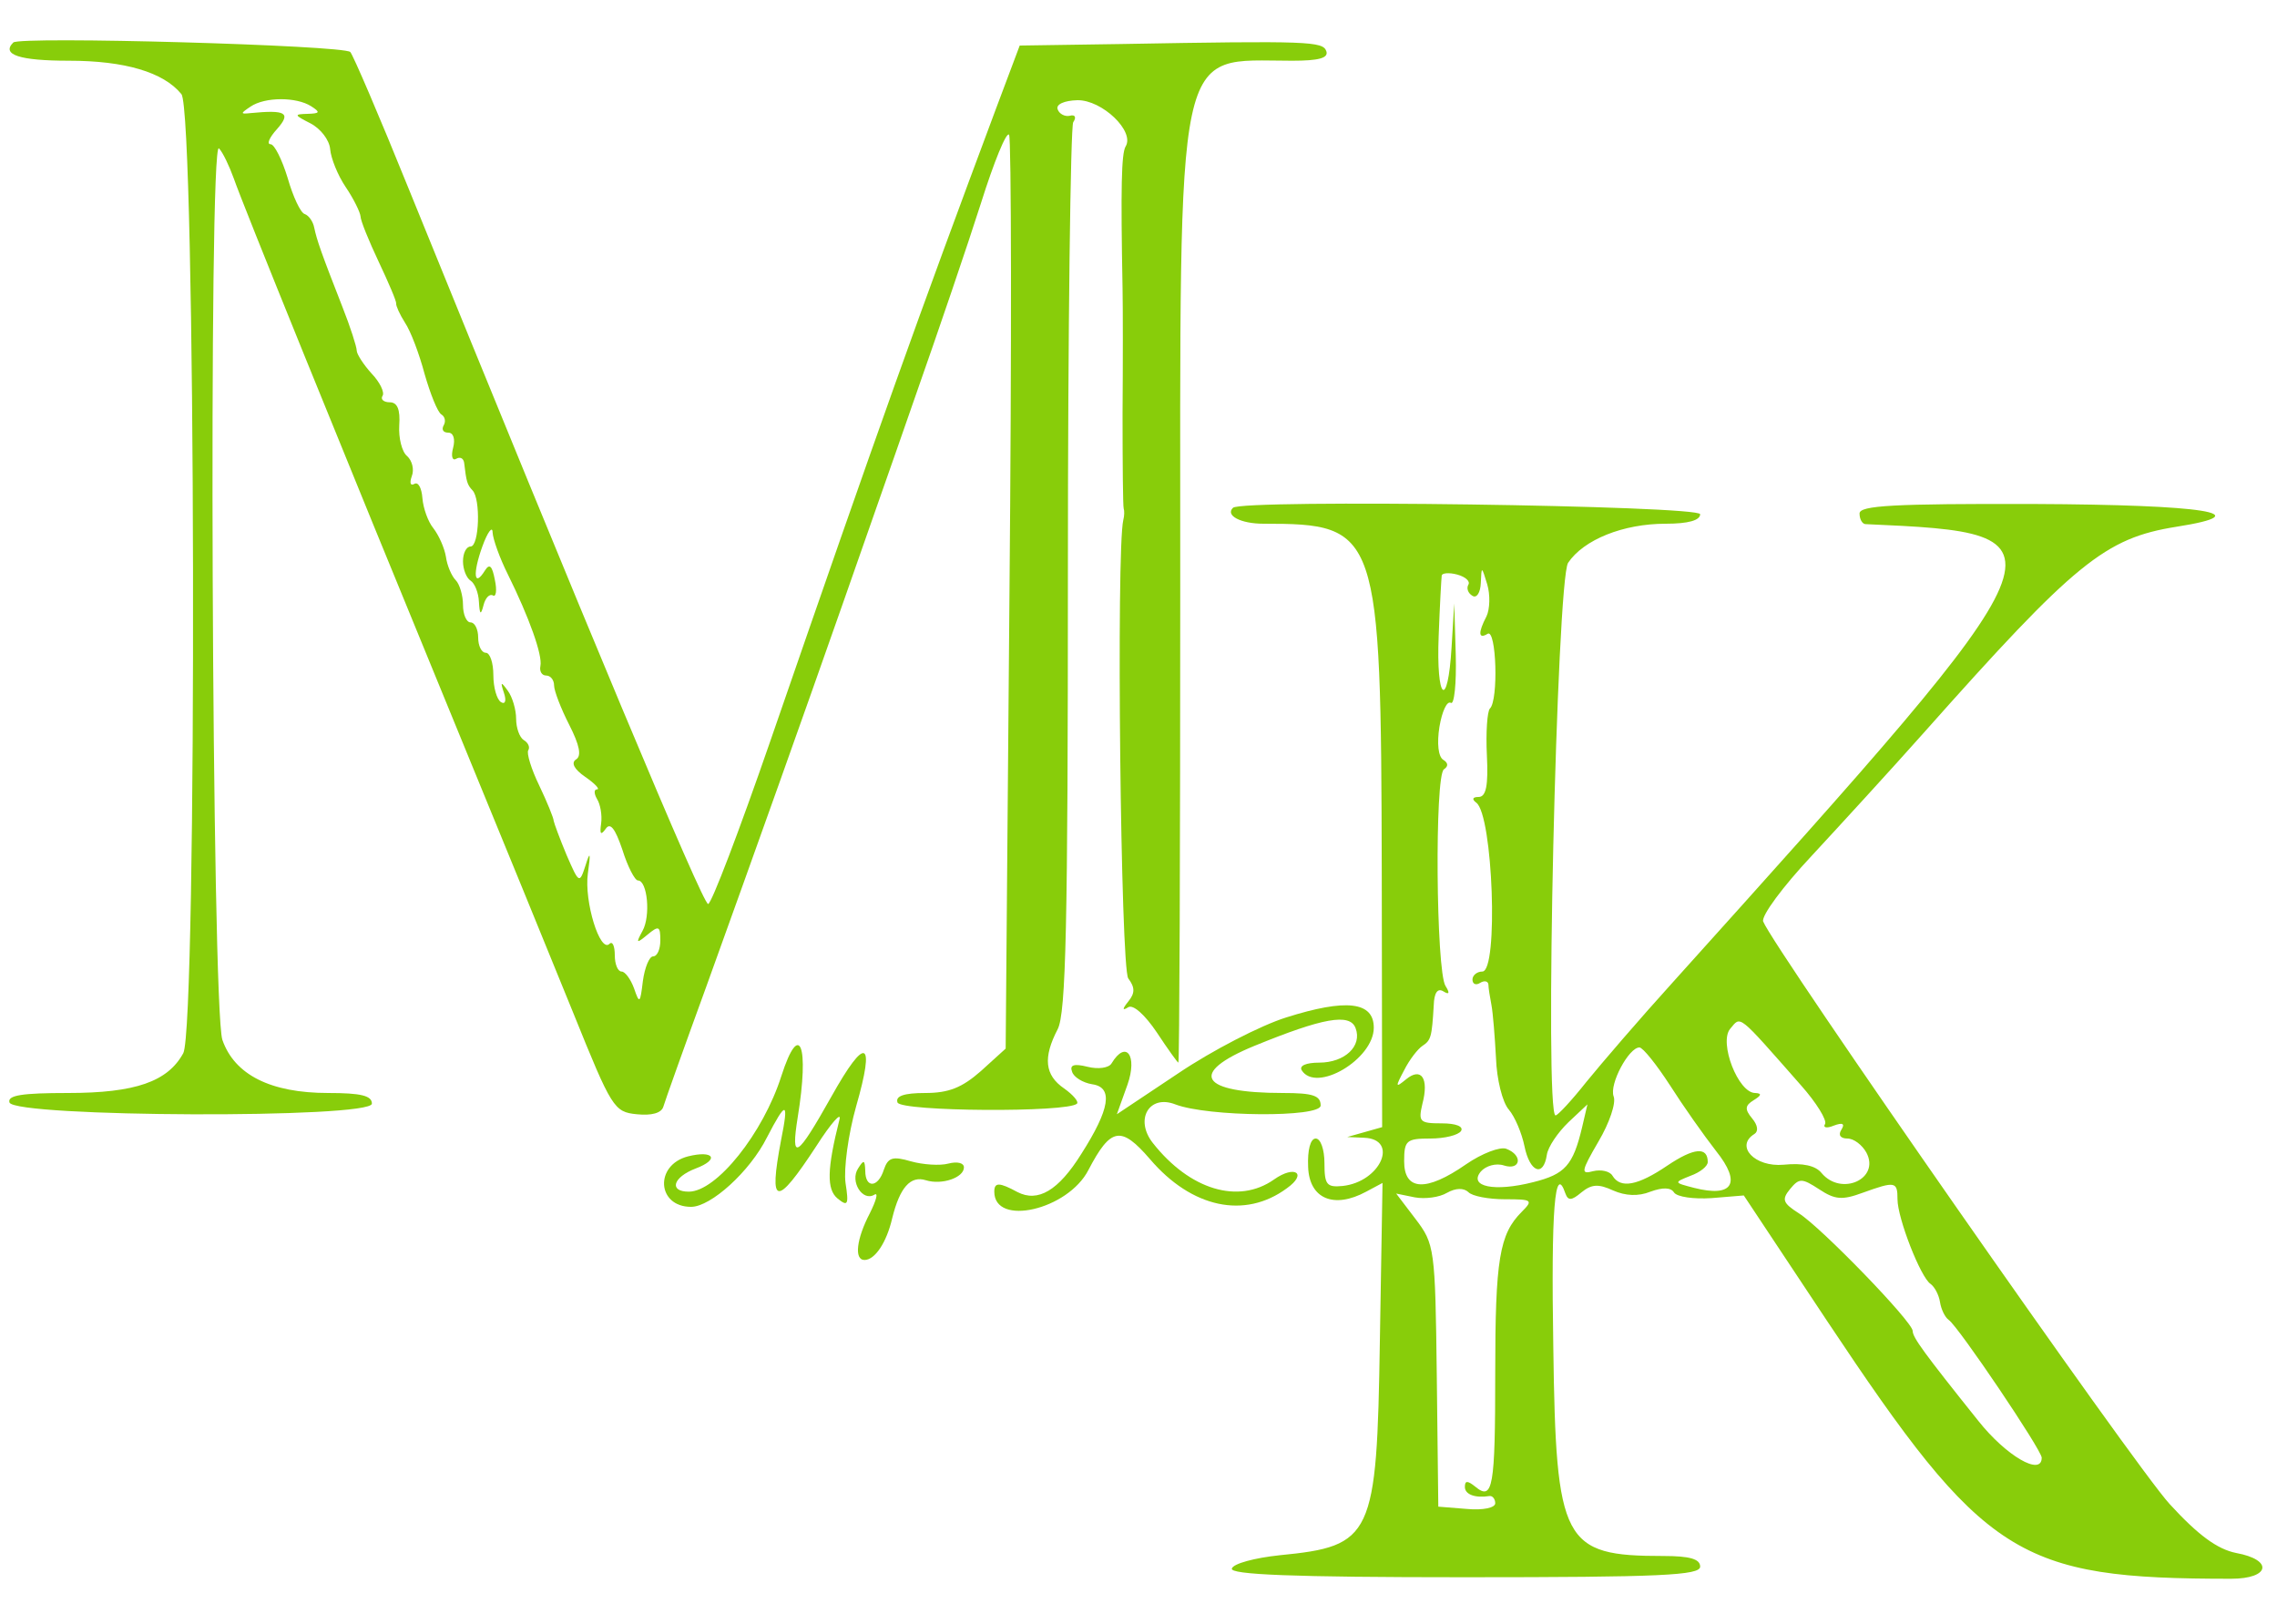 <?xml version="1.0" standalone="no"?>
<!DOCTYPE svg PUBLIC "-//W3C//DTD SVG 20010904//EN"
 "http://www.w3.org/TR/2001/REC-SVG-20010904/DTD/svg10.dtd">
<svg version="1.0" xmlns="http://www.w3.org/2000/svg"
 width="300pt" height="214pt" viewBox="0 0 300 214"
 preserveAspectRatio="xMidYMid meet">
<g transform="translate(0,214) scale(0.05,-0.05)"
fill="#88cd0a" stroke="none">
<path d="M35 4168 c-32 -32 16 -48 147 -48 146 0 249 -30 296 -88 38 -45 42
-2456 5 -2527 -41 -75 -126 -105 -304 -105 -121 0 -160 -6 -154 -25 13 -39
955 -43 955 -3 0 21 -29 28 -115 28 -152 0 -247 48 -279 140 -28 84 -37 2380
-9 2349 10 -10 27 -46 39 -79 23 -67 276 -691 584 -1440 113 -275 253 -617
311 -760 101 -250 107 -260 167 -266 39 -4 65 3 70 20 4 14 55 157 113 316
131 363 260 725 360 1010 42 121 128 364 189 540 62 176 141 408 175 515 34
108 67 189 74 180 6 -8 7 -553 1 -1212 l-10 -1196 -65 -59 c-50 -44 -85 -58
-147 -58 -56 0 -79 -8 -73 -25 9 -24 449 -27 473 -3 5 5 -10 23 -34 40 -51 35
-56 81 -17 156 22 42 27 274 27 1209 0 636 7 1168 14 1181 9 13 5 21 -9 17
-13 -3 -28 5 -32 17 -5 13 17 23 52 24 65 1 152 -82 127 -122 -11 -19 -13
-107 -8 -374 1 -49 1 -198 0 -330 0 -132 1 -244 3 -250 2 -5 2 -19 -1 -30 -19
-78 -7 -1180 13 -1208 18 -24 18 -39 0 -61 -16 -20 -16 -25 0 -15 13 8 44 -20
75 -66 29 -44 55 -80 57 -80 3 0 5 560 5 1245 0 1474 -17 1395 295 1395 70 0
96 7 90 25 -9 26 -44 28 -542 19 l-266 -4 -62 -165 c-209 -560 -303 -822 -596
-1670 -81 -234 -154 -426 -163 -427 -14 -2 -329 752 -788 1882 -78 193 -148
356 -155 363 -18 18 -871 42 -888 25z m785 -168 c25 -16 23 -19 -10 -20 -36
-1 -35 -3 8 -25 27 -14 50 -44 52 -68 2 -24 20 -69 41 -100 21 -31 38 -66 39
-77 0 -11 22 -65 48 -120 26 -55 47 -104 46 -110 -1 -5 9 -28 23 -50 15 -22
38 -83 52 -136 15 -52 34 -100 44 -106 10 -6 12 -19 6 -29 -6 -11 -1 -19 12
-19 14 0 19 -17 13 -40 -6 -22 -2 -35 8 -29 10 6 19 2 21 -10 6 -51 8 -58 22
-73 22 -22 18 -148 -5 -148 -11 0 -20 -17 -20 -39 0 -21 9 -44 20 -51 11 -7
21 -32 22 -56 2 -34 5 -36 12 -9 5 20 16 31 25 26 8 -5 11 13 5 41 -7 37 -14
44 -26 25 -29 -47 -33 -9 -7 63 14 39 27 55 27 37 1 -18 19 -68 40 -110 57
-115 92 -214 86 -242 -3 -14 4 -25 15 -25 12 0 21 -12 21 -26 0 -14 18 -61 40
-104 27 -53 33 -82 18 -91 -14 -9 -5 -26 24 -46 26 -18 40 -33 31 -33 -8 0 -8
-11 0 -25 9 -14 14 -43 11 -65 -4 -28 -1 -32 12 -14 12 18 25 1 44 -55 14 -45
33 -81 41 -81 25 0 34 -94 12 -133 -18 -33 -16 -34 13 -10 30 25 34 23 34 -15
0 -23 -8 -42 -19 -42 -10 0 -22 -29 -27 -65 -7 -59 -9 -61 -23 -20 -9 25 -24
45 -33 45 -10 0 -18 19 -18 43 0 24 -6 38 -14 30 -25 -25 -67 112 -57 185 8
56 6 61 -6 22 -16 -49 -17 -49 -50 27 -18 43 -33 84 -34 90 0 7 -17 49 -38 93
-21 43 -34 86 -29 93 5 8 0 20 -12 27 -11 7 -20 32 -20 56 0 24 -10 58 -22 74
-18 25 -20 24 -10 -6 7 -21 3 -31 -8 -24 -11 7 -20 39 -20 71 0 33 -9 59 -20
59 -11 0 -20 18 -20 40 0 22 -9 40 -20 40 -11 0 -20 21 -20 46 0 25 -9 55 -19
65 -11 11 -23 39 -26 62 -4 24 -19 57 -33 75 -14 17 -27 53 -29 80 -2 26 -11
43 -21 37 -11 -6 -13 3 -7 20 7 18 1 41 -12 53 -14 11 -23 48 -21 81 3 42 -5
61 -25 61 -16 0 -25 8 -19 17 6 9 -7 36 -29 59 -21 23 -39 51 -39 60 0 10 -17
63 -38 116 -56 143 -67 175 -74 208 -3 16 -14 32 -25 36 -11 3 -31 46 -45 95
-15 49 -35 89 -45 89 -11 0 -3 18 17 40 38 43 23 51 -70 42 -27 -3 -27 -1 0
17 38 26 121 26 160 1z"/>
<path d="M3249 2942 c-21 -20 20 -42 80 -42 304 0 310 -16 312 -915 l1 -675
-46 -13 -46 -13 45 -2 c92 -4 43 -116 -57 -127 -42 -4 -48 3 -48 60 0 36 -10
65 -23 65 -14 0 -22 -30 -20 -75 3 -84 68 -111 153 -65 l43 23 -7 -417 c-8
-516 -19 -540 -264 -564 -66 -7 -122 -22 -126 -35 -6 -16 158 -23 613 -23 518
0 621 5 621 28 0 20 -27 28 -97 28 -265 0 -283 34 -290 551 -6 363 4 486 32
404 7 -19 16 -19 42 3 27 22 45 23 84 5 32 -14 66 -16 98 -3 33 12 54 11 62
-2 8 -12 52 -18 99 -15 l85 7 219 -330 c416 -625 502 -680 1065 -680 103 0
112 50 13 68 -49 10 -99 46 -175 129 -92 100 -1043 1464 -1071 1535 -5 15 52
92 127 172 75 81 209 227 297 326 399 449 477 512 665 542 222 35 75 58 -375
60 -372 1 -460 -4 -460 -25 0 -15 7 -27 15 -28 557 -25 556 -26 -505 -1205
-88 -97 -191 -217 -230 -265 -38 -48 -75 -88 -81 -88 -30 -2 3 1409 33 1456
41 61 145 103 257 103 60 0 91 9 91 25 0 23 -1208 40 -1231 17z m620 -203 c-5
-9 -1 -22 11 -29 11 -7 21 8 22 34 2 45 2 45 17 -4 8 -27 7 -65 -2 -84 -23
-44 -21 -61 3 -46 23 14 29 -175 6 -197 -7 -7 -11 -63 -8 -123 4 -80 -2 -110
-22 -110 -16 0 -18 -6 -6 -15 44 -32 59 -445 16 -445 -14 0 -26 -10 -26 -21 0
-12 9 -16 20 -9 11 7 21 5 22 -4 0 -9 4 -33 8 -54 4 -21 9 -84 12 -140 2 -56
17 -117 34 -136 16 -19 34 -62 41 -96 14 -69 50 -83 59 -23 3 21 29 59 57 86
l50 47 -14 -60 c-24 -101 -45 -124 -129 -145 -102 -26 -171 -12 -138 28 13 15
40 23 61 16 44 -14 51 27 6 44 -16 6 -64 -12 -106 -41 -105 -73 -163 -70 -163
8 0 55 6 60 69 60 38 0 74 9 81 20 7 12 -14 20 -51 20 -58 0 -62 4 -51 51 18
68 -3 98 -43 65 -28 -23 -29 -21 -5 24 14 28 36 56 48 64 23 15 25 24 30 107
1 33 10 46 25 37 16 -10 18 -5 6 14 -25 39 -29 556 -4 571 12 8 11 17 -2 25
-13 8 -17 43 -10 87 7 41 20 69 30 63 9 -6 15 51 13 126 l-4 136 -7 -115 c-10
-168 -41 -141 -34 30 3 80 7 151 8 158 0 7 19 9 41 3 22 -6 35 -18 29 -27z
m876 -1318 c41 -46 70 -93 64 -103 -6 -9 4 -12 23 -4 24 9 30 5 20 -11 -9 -14
-2 -23 16 -23 17 0 39 -17 50 -37 37 -69 -66 -116 -118 -54 -16 20 -50 27
-100 22 -76 -7 -129 49 -77 81 11 7 9 23 -6 41 -20 24 -19 34 4 48 21 13 22
18 4 19 -45 0 -96 133 -66 169 29 34 17 44 186 -148z m-345 0 c35 -55 90 -133
122 -174 68 -85 44 -123 -58 -97 -54 14 -54 14 -9 32 25 9 45 25 45 36 0 41
-36 38 -106 -9 -78 -53 -124 -62 -145 -27 -7 12 -30 17 -51 12 -33 -9 -32 -1
14 78 29 49 47 102 40 119 -12 32 40 129 68 129 9 0 45 -45 80 -99z m508 -284
c86 31 92 30 92 -17 0 -50 61 -206 87 -223 11 -8 22 -29 25 -48 3 -19 13 -40
23 -47 26 -18 245 -343 245 -363 0 -50 -94 5 -167 97 -144 180 -173 220 -173
237 0 24 -241 273 -300 310 -42 27 -46 36 -23 64 24 29 31 29 77 -1 41 -27 60
-29 114 -9z m-943 -17 c72 0 76 -2 45 -33 -59 -59 -70 -125 -70 -425 0 -302
-6 -338 -53 -299 -20 16 -27 16 -27 -1 0 -20 27 -30 65 -24 8 1 15 -8 15 -19
0 -12 -32 -19 -75 -15 l-75 6 -4 345 c-4 337 -6 347 -56 413 l-51 67 49 -10
c27 -5 65 0 85 12 23 13 44 13 56 2 10 -11 54 -19 96 -19z"/>
<path d="M3389 1599 c-67 -21 -195 -87 -284 -147 l-162 -108 28 78 c27 77 -4
119 -42 56 -7 -12 -35 -16 -63 -9 -36 9 -48 5 -41 -13 4 -14 28 -29 53 -33 56
-8 47 -65 -29 -184 -60 -96 -114 -128 -168 -100 -48 26 -61 26 -61 1 0 -93
194 -48 248 57 59 113 86 117 162 29 110 -129 250 -159 361 -77 55 39 21 62
-34 23 -94 -66 -222 -27 -319 96 -49 62 -10 129 59 102 86 -33 383 -35 383 -3
0 26 -20 33 -99 33 -219 0 -251 52 -76 124 181 74 252 87 267 47 18 -47 -28
-91 -96 -91 -34 0 -53 -8 -46 -20 38 -61 190 29 190 112 0 69 -73 77 -231 27z"/>
<path d="M2059 1445 c-48 -151 -171 -305 -244 -305 -53 0 -42 38 18 61 64 24
48 49 -20 32 -89 -23 -82 -133 8 -133 52 0 155 93 200 183 51 98 58 97 37 -8
-33 -174 -13 -177 93 -15 39 61 67 92 61 70 -33 -131 -34 -184 -5 -208 27 -22
30 -17 21 41 -5 37 7 128 28 202 51 177 25 187 -65 26 -91 -162 -108 -174 -89
-55 31 190 5 258 -43 109z"/>
<path d="M2329 1198 c-15 -48 -49 -50 -49 -3 -1 29 -4 30 -19 6 -22 -34 12
-88 43 -69 11 7 5 -15 -12 -49 -35 -67 -42 -123 -14 -123 27 0 58 45 73 110
20 81 48 113 89 100 42 -13 100 7 100 34 0 12 -18 16 -41 10 -22 -6 -67 -3
-99 6 -48 14 -60 10 -71 -22z"/>
</g>
</svg>
